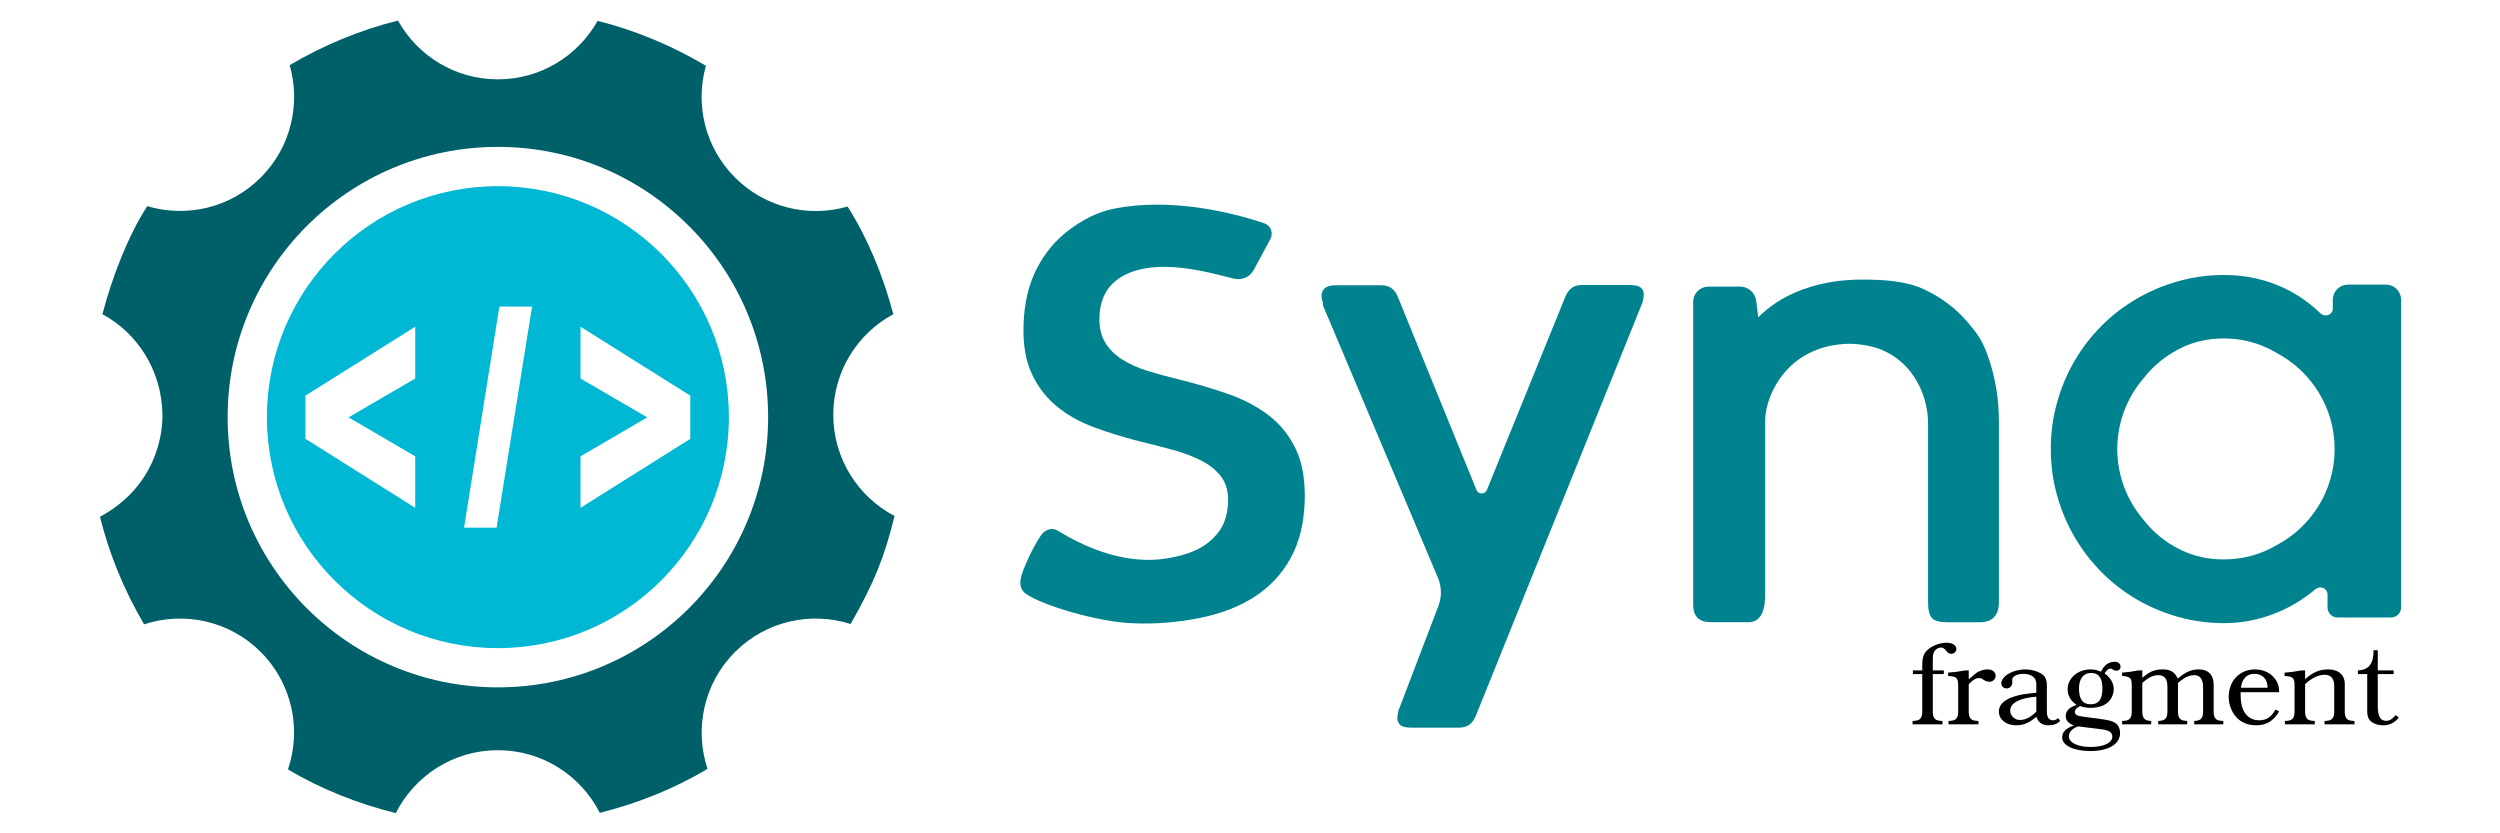 <svg xmlns="http://www.w3.org/2000/svg" xmlns:svg="http://www.w3.org/2000/svg" id="Layer_1" width="300" height="100" x="0" y="0" enable-background="new 0 0 300 100" version="1.1" viewBox="0 0 300 100" xml:space="preserve"><g id="g18" transform="matrix(1.294,0,0,1.294,-44.037,-14.68)"><g id="g6"><path style="fill:#006069" id="path2" d="m 111.307,49.808 c 0,-4.031 2.251,-7.537 5.564,-9.327 -0.896,-3.438 -2.358,-7.034 -4.238,-9.983 -3.587,1.035 -7.61,0.14 -10.435,-2.686 -2.809,-2.808 -3.707,-6.8 -2.703,-10.369 -3.177,-1.886 -6.558,-3.288 -10.044,-4.166 -1.815,3.235 -5.276,5.425 -9.249,5.425 -3.986,0 -7.455,-2.202 -9.263,-5.452 -3.497,0.874 -6.871,2.262 -10.044,4.136 1.028,3.583 0.135,7.604 -2.688,10.426 -2.85,2.85 -6.914,3.724 -10.523,2.648 -1.75,2.697 -3.275,6.615 -4.153,10.02 3.313,1.792 5.514,5.297 5.565,9.327 0.026,2.021 -0.715,6.72 -5.793,9.46 0.861,3.476 2.236,6.818 4.09,9.974 3.677,-1.211 7.887,-0.364 10.815,2.562 2.945,2.946 3.782,7.194 2.532,10.892 3.17,1.896 6.512,3.173 9.994,4.057 1.744,-3.462 5.328,-5.838 9.468,-5.838 4.129,0 7.705,2.364 9.454,5.812 3.487,-0.89 6.825,-2.188 9.987,-4.084 -1.221,-3.685 -0.378,-7.906 2.553,-10.838 2.901,-2.899 7.063,-3.759 10.719,-2.593 2.207,-3.89 3.117,-6.15 4.073,-10.016 -3.376,-1.774 -5.681,-5.31 -5.681,-9.387 z M 80.203,75.087 c -13.842,0 -25.062,-11.219 -25.062,-25.059 0,-13.843 11.22,-25.062 25.062,-25.062 13.841,0 25.061,11.218 25.061,25.062 0,13.84 -11.22,25.059 -25.061,25.059 z"/><path style="fill:#00b8d4" id="path4" d="m 80.203,28.608 v 0 c -11.831,0 -21.419,9.59 -21.419,21.42 0,11.831 9.588,21.421 21.418,21.421 11.828,0 21.42,-9.589 21.423,-21.419 0,-10e-4 0,-10e-4 0,-10e-4 0,-11.831 -9.593,-21.421 -21.422,-21.421 z m -7.664,17.841 -6.188,3.599 6.188,3.615 v 4.776 L 62.358,52.04 v -4.008 l 10.181,-6.39 z m 7.544,13.831 h -3.016 l 3.276,-20.505 h 3.032 z m 17.962,-8.24 -10.179,6.399 v -4.776 l 6.188,-3.615 -6.188,-3.599 v -4.806 l 10.179,6.39 z"/></g><g id="g16"><path style="fill:#00838f" id="path8" d="m 170.904,77.701 c -0.158,0.381 -0.357,0.666 -0.603,0.848 -0.243,0.183 -0.566,0.274 -0.965,0.274 h -4.445 c -0.486,0 -0.821,-0.082 -1.004,-0.249 -0.184,-0.165 -0.275,-0.37 -0.275,-0.612 0,-0.123 0.022,-0.297 0.065,-0.522 0.045,-0.228 0.082,-0.357 0.118,-0.391 l 3.622,-9.496 c 0.324,-0.831 0.318,-1.763 -0.021,-2.589 l -10.65,-25.23 c 0,-0.035 -0.01,-0.062 -0.026,-0.079 V 39.42 c -0.089,-0.192 -0.131,-0.408 -0.131,-0.653 0,-0.296 0.105,-0.53 0.314,-0.705 0.209,-0.175 0.53,-0.261 0.965,-0.261 h 4.261 c 0.749,0 1.264,0.366 1.542,1.096 0,0 7.177,17.61 7.28,17.878 0.172,0.452 0.813,0.427 0.981,-0.028 l 7.246,-17.85 c 0.157,-0.382 0.357,-0.666 0.603,-0.848 0.241,-0.184 0.564,-0.274 0.965,-0.274 h 4.443 c 0.487,0 0.822,0.082 1.004,0.248 0.184,0.166 0.275,0.37 0.275,0.613 0,0.123 -0.022,0.296 -0.065,0.522 -0.043,0.227 -0.082,0.357 -0.117,0.392 z"/><path style="fill:#00838f" id="path10" d="m 218.548,44.868 c -0.57,-1.754 -0.938,-2.344 -2.045,-3.644 -1.106,-1.298 -2.466,-2.32 -4.082,-3.066 -1.613,-0.746 -3.614,-0.886 -5.686,-0.886 -1.301,0 -6.222,0.065 -9.651,3.496 l -0.181,-1.44 c -0.053,-0.789 -0.708,-1.403 -1.499,-1.403 h -2.946 c -0.777,0 -1.407,0.628 -1.407,1.406 v 0.401 h 0.001 v 27.737 c 0,0.509 0.135,0.898 0.407,1.172 0.272,0.271 0.698,0.406 1.276,0.406 h 3.415 c 0.333,0 0.605,-0.079 0.817,-0.235 0.21,-0.158 0.373,-0.368 0.486,-0.631 0.114,-0.265 0.188,-0.563 0.226,-0.896 0.033,-0.334 0.052,-0.667 0.052,-1.001 V 50.161 c 0.107,-2.32 2.085,-6.619 7.425,-6.925 1.174,-0.067 2.676,0.211 3.571,0.632 0.896,0.421 1.645,0.983 2.25,1.685 0.607,0.703 1.067,1.497 1.383,2.383 0.315,0.886 0.474,1.795 0.474,2.724 v 16.598 c 0,0.667 0.119,1.132 0.355,1.396 0.237,0.264 0.707,0.394 1.409,0.394 h 3.068 c 0.561,0 0.99,-0.157 1.289,-0.473 0.299,-0.316 0.448,-0.79 0.448,-1.422 V 50.528 c 0.001,-2.017 -0.284,-3.904 -0.855,-5.66 z"/><path style="fill:#00838f" id="path12" d="m 255.303,37.74 h -3.538 c -0.771,0 -1.397,0.624 -1.399,1.396 l -0.003,0.901 c -0.072,0.548 -0.751,0.739 -1.151,0.357 -0.302,-0.288 -0.616,-0.565 -0.948,-0.831 -0.705,-0.566 -1.472,-1.05 -2.297,-1.45 -0.829,-0.402 -1.719,-0.714 -2.67,-0.935 -0.95,-0.221 -1.951,-0.333 -3,-0.333 -1.476,0 -2.897,0.193 -4.267,0.579 -1.367,0.384 -2.651,0.926 -3.847,1.622 -1.198,0.698 -2.284,1.533 -3.258,2.509 -0.976,0.976 -1.813,2.061 -2.509,3.257 -0.697,1.196 -1.237,2.484 -1.623,3.861 -0.385,1.377 -0.578,2.812 -0.578,4.304 0,1.491 0.193,2.925 0.578,4.303 0.386,1.376 0.926,2.663 1.623,3.859 0.695,1.197 1.533,2.286 2.509,3.271 0.974,0.984 2.06,1.822 3.258,2.521 1.195,0.697 2.479,1.238 3.847,1.622 1.369,0.386 2.791,0.579 4.267,0.579 0.951,0 1.878,-0.103 2.778,-0.308 0.901,-0.205 1.755,-0.491 2.56,-0.86 0.802,-0.37 1.553,-0.803 2.25,-1.304 0.305,-0.218 0.597,-0.445 0.879,-0.678 0.415,-0.343 1.04,-0.107 1.113,0.411 v 1.285 c 0,0.514 0.415,0.93 0.931,0.93 h 0.58 c 0.034,0.003 0.062,0.007 0.1,0.007 h 3.072 c 0.063,0 0.124,-0.004 0.188,-0.007 h 1.021 c 0.514,0 0.93,-0.416 0.93,-0.93 v -0.515 -2.131 -25.114 -0.69 -0.093 c -0.002,-0.771 -0.627,-1.395 -1.396,-1.395 z M 245.12,61.92 c -0.305,0.172 -0.618,0.335 -0.944,0.482 -1.223,0.546 -2.536,0.819 -3.94,0.819 -1.387,0 -2.664,-0.273 -3.835,-0.819 -1.17,-0.547 -2.188,-1.288 -3.055,-2.223 -0.186,-0.2 -0.356,-0.411 -0.525,-0.623 -1.519,-1.765 -2.442,-4.057 -2.442,-6.566 0,-2.512 0.925,-4.803 2.443,-6.568 0.168,-0.213 0.339,-0.423 0.524,-0.623 0.867,-0.936 1.885,-1.681 3.055,-2.236 1.171,-0.554 2.448,-0.832 3.835,-0.832 1.404,0 2.718,0.278 3.94,0.832 0.343,0.157 0.671,0.332 0.99,0.519 3.192,1.691 5.368,5.044 5.368,8.908 0,3.882 -2.198,7.245 -5.414,8.93 z"/><path style="fill:#00838f" id="path14" d="m 154.207,53.007 c -0.611,-1.289 -1.467,-2.35 -2.563,-3.177 -1.098,-0.829 -2.367,-1.489 -3.805,-1.982 -1.439,-0.493 -2.949,-0.937 -4.532,-1.331 -1.006,-0.242 -1.955,-0.5 -2.846,-0.777 -0.893,-0.276 -1.678,-0.629 -2.357,-1.056 -0.68,-0.428 -1.211,-0.959 -1.592,-1.593 -0.382,-0.634 -0.555,-1.429 -0.521,-2.385 0.059,-1.652 0.716,-2.87 1.976,-3.651 3.239,-2.008 8.547,-0.322 10.327,0.088 0.057,0.013 0.115,0.027 0.171,0.041 0.71,0.17 1.464,-0.126 1.811,-0.77 l 1.558,-2.88 c 0.307,-0.566 0.061,-1.274 -0.546,-1.481 -3.213,-1.084 -8.741,-2.37 -13.882,-1.372 -1.645,0.319 -3.046,1.093 -4.271,2.017 -1.226,0.924 -2.212,2.109 -2.958,3.559 -0.747,1.448 -1.156,3.167 -1.226,5.155 -0.065,1.802 0.182,3.313 0.739,4.535 0.557,1.223 1.328,2.241 2.314,3.056 0.985,0.815 2.137,1.467 3.453,1.954 1.316,0.488 2.702,0.918 4.153,1.291 1.099,0.264 2.146,0.529 3.141,0.803 0.996,0.27 1.891,0.606 2.685,1.01 0.793,0.405 1.413,0.911 1.862,1.517 0.447,0.609 0.655,1.392 0.621,2.347 -0.039,1.09 -0.325,1.996 -0.857,2.719 -0.534,0.723 -1.226,1.286 -2.076,1.687 -0.85,0.403 -1.807,0.652 -2.861,0.814 -1.848,0.282 -5.323,0.282 -9.994,-2.581 -0.613,-0.376 -1.278,-0.063 -1.649,0.553 -0.622,0.902 -1.523,2.855 -1.732,3.633 -0.182,0.673 -0.142,1.279 0.433,1.672 1.573,1.081 6.498,2.53 9.602,2.704 2.343,0.132 4.511,-0.074 6.498,-0.472 1.988,-0.4 3.687,-1.057 5.101,-1.973 1.414,-0.919 2.522,-2.105 3.327,-3.561 0.8,-1.454 1.239,-3.196 1.312,-5.223 0.066,-1.97 -0.205,-3.6 -0.816,-4.89 z"/></g></g><g style="font-style:normal;font-variant:normal;font-weight:300;font-stretch:normal;font-size:40px;line-height:125%;font-family:'URW Bookman';-inkscape-font-specification:'URW Bookman, Light';font-variant-ligatures:normal;font-variant-caps:normal;font-variant-numeric:normal;font-feature-settings:normal;text-align:center;letter-spacing:0;word-spacing:0;writing-mode:lr-tb;text-anchor:middle;fill:#000;fill-opacity:1;stroke:none;stroke-width:1px;stroke-linecap:butt;stroke-linejoin:miter;stroke-opacity:1" id="flowRoot821" aria-label="fragment" transform="translate(23.353,-58.235)"><path style="font-style:normal;font-variant:normal;font-weight:300;font-stretch:normal;font-size:13.333px;font-family:'URW Bookman';-inkscape-font-specification:'URW Bookman, Light';font-variant-ligatures:normal;font-variant-caps:normal;font-variant-numeric:normal;font-feature-settings:normal;text-align:center;writing-mode:lr-tb;text-anchor:middle" id="path833" d="m 207.316,139.124 v 4.493 c 0,0.733 -0.24,1.053 -0.827,1.107 l -0.333,0.027 v 0.4 h 3.587 v -0.4 l -0.333,-0.027 c -0.587,-0.053 -0.827,-0.373 -0.827,-1.107 v -4.493 h 1.32 v -0.44 h -1.32 v -1.413 c 0,-0.507 0.093,-0.8 0.307,-1.027 0.173,-0.187 0.44,-0.307 0.667,-0.307 0.227,0 0.44,0.133 0.627,0.387 0.187,0.253 0.373,0.373 0.613,0.373 0.32,0 0.613,-0.267 0.613,-0.573 0,-0.44 -0.48,-0.76 -1.147,-0.76 -0.787,0 -1.64,0.307 -2.213,0.773 -0.547,0.453 -0.733,0.947 -0.733,1.92 v 0.627 h -1.12 v 0.44 z"/><path style="font-style:normal;font-variant:normal;font-weight:300;font-stretch:normal;font-size:13.333px;font-family:'URW Bookman';-inkscape-font-specification:'URW Bookman, Light';font-variant-ligatures:normal;font-variant-caps:normal;font-variant-numeric:normal;font-feature-settings:normal;text-align:center;writing-mode:lr-tb;text-anchor:middle" id="path835" d="m 212.894,138.684 h -0.453 c -0.827,0.16 -1.267,0.213 -2.013,0.267 v 0.4 l 0.32,0.027 c 0.707,0.08 0.88,0.293 0.88,1.107 v 3.133 c 0,0.733 -0.24,1.053 -0.827,1.107 l -0.333,0.027 v 0.4 h 3.587 v -0.4 l -0.333,-0.027 c -0.587,-0.053 -0.827,-0.373 -0.827,-1.107 v -3.267 c 0.48,-0.533 0.84,-0.747 1.227,-0.747 0.227,0 0.32,0.04 0.56,0.213 0.24,0.16 0.44,0.227 0.693,0.227 0.427,0 0.747,-0.307 0.747,-0.733 0,-0.44 -0.4,-0.747 -0.973,-0.747 -0.307,0 -0.627,0.067 -0.947,0.213 -0.32,0.133 -0.387,0.187 -1.027,0.733 -0.04,0.027 -0.147,0.133 -0.28,0.24 z"/><path style="font-style:normal;font-variant:normal;font-weight:300;font-stretch:normal;font-size:13.333px;font-family:'URW Bookman';-inkscape-font-specification:'URW Bookman, Light';font-variant-ligatures:normal;font-variant-caps:normal;font-variant-numeric:normal;font-feature-settings:normal;text-align:center;writing-mode:lr-tb;text-anchor:middle" id="path837" d="m 221.006,141.364 c -0.107,0.013 -0.32,0.04 -0.64,0.067 -0.84,0.093 -1.133,0.133 -1.613,0.267 -1.48,0.373 -2.24,1.027 -2.24,1.92 0,0.96 0.867,1.653 2.053,1.653 0.907,0 1.547,-0.267 2.44,-1.027 0.253,0.72 0.707,1.027 1.493,1.027 0.573,0 1,-0.16 1.373,-0.52 l -0.253,-0.347 c -0.227,0.2 -0.373,0.267 -0.6,0.267 -0.28,0 -0.52,-0.133 -0.627,-0.373 -0.093,-0.187 -0.12,-0.36 -0.12,-0.933 v -2.827 c 0,-0.8 -0.213,-1.213 -0.76,-1.52 -0.493,-0.28 -1.173,-0.453 -1.8,-0.453 -1.547,0 -2.907,0.8 -2.907,1.693 0,0.32 0.293,0.587 0.64,0.587 0.373,0 0.68,-0.307 0.68,-0.68 l -0.013,-0.373 c 0,-0.387 0.6,-0.693 1.347,-0.693 0.947,0 1.547,0.453 1.547,1.2 z m 0,2.28 c -0.76,0.707 -1.307,0.987 -1.987,0.987 -0.627,0 -1.147,-0.507 -1.147,-1.133 0,-0.907 1.12,-1.493 3.133,-1.667 z"/><path style="font-style:normal;font-variant:normal;font-weight:300;font-stretch:normal;font-size:13.333px;font-family:'URW Bookman';-inkscape-font-specification:'URW Bookman, Light';font-variant-ligatures:normal;font-variant-caps:normal;font-variant-numeric:normal;font-feature-settings:normal;text-align:center;writing-mode:lr-tb;text-anchor:middle" id="path839" d="m 226.498,144.217 c -0.6,-0.08 -0.867,-0.24 -0.867,-0.547 0,-0.253 0.227,-0.507 0.613,-0.707 0.547,0.173 0.8,0.213 1.253,0.213 0.96,0 1.693,-0.253 2.173,-0.733 0.387,-0.387 0.627,-0.987 0.627,-1.507 0,-0.733 -0.413,-1.427 -1.107,-1.893 0.28,-0.413 0.48,-0.573 0.707,-0.573 0.093,0 0.147,0.013 0.307,0.12 0.147,0.093 0.267,0.133 0.4,0.133 0.307,0 0.507,-0.2 0.507,-0.507 0,-0.333 -0.293,-0.573 -0.72,-0.573 -0.413,0 -0.853,0.173 -1.12,0.453 -0.16,0.16 -0.253,0.293 -0.507,0.733 -0.533,-0.2 -0.827,-0.267 -1.253,-0.267 -1.52,0 -2.747,1.053 -2.747,2.373 0,0.773 0.347,1.4 1.08,1.893 -0.893,0.293 -1.307,0.707 -1.307,1.333 0,0.533 0.293,0.867 0.973,1.12 -0.987,0.373 -1.4,0.8 -1.4,1.453 0,0.96 1.387,1.627 3.387,1.627 2.173,0 3.56,-0.84 3.56,-2.16 0,-0.373 -0.107,-0.707 -0.307,-0.96 -0.293,-0.36 -0.773,-0.547 -1.707,-0.68 z m 1.08,-5.227 c 0.92,0 1.36,0.613 1.36,1.88 0,1.267 -0.453,1.88 -1.4,1.88 -0.96,0 -1.413,-0.613 -1.413,-1.893 0,-1.173 0.533,-1.867 1.453,-1.867 z m 1.173,6.747 c 0.987,0.12 1.373,0.373 1.373,0.893 0,0.76 -1.027,1.24 -2.627,1.24 -1.533,0 -2.587,-0.52 -2.587,-1.267 0,-0.507 0.387,-0.933 1.107,-1.2 z"/><path style="font-style:normal;font-variant:normal;font-weight:300;font-stretch:normal;font-size:13.333px;font-family:'URW Bookman';-inkscape-font-specification:'URW Bookman, Light';font-variant-ligatures:normal;font-variant-caps:normal;font-variant-numeric:normal;font-feature-settings:normal;text-align:center;writing-mode:lr-tb;text-anchor:middle" id="path841" d="m 238.005,140.177 c 0.813,-0.68 1.347,-0.92 1.96,-0.92 0.693,0 1.053,0.493 1.053,1.453 v 2.907 c 0,0.733 -0.24,1.053 -0.827,1.107 l -0.24,0.027 v 0.4 h 3.493 v -0.4 l -0.333,-0.027 c -0.587,-0.053 -0.827,-0.373 -0.827,-1.107 v -3.267 c 0,-1.12 -0.653,-1.787 -1.773,-1.787 -0.893,0 -1.573,0.293 -2.533,1.107 -0.36,-0.8 -0.867,-1.107 -1.827,-1.107 -0.947,0 -1.573,0.267 -2.427,1.013 v -0.893 h -0.453 c -0.773,0.147 -1.187,0.2 -1.973,0.267 v 0.4 l 0.28,0.027 c 0.707,0.08 0.88,0.293 0.88,1.107 v 3.133 c 0,0.733 -0.24,1.053 -0.827,1.107 l -0.333,0.027 v 0.4 h 3.493 v -0.4 l -0.24,-0.027 c -0.587,-0.053 -0.827,-0.373 -0.827,-1.107 v -3.44 c 0.773,-0.667 1.293,-0.92 1.92,-0.92 0.76,0 1.093,0.44 1.093,1.413 v 2.947 c 0,0.733 -0.24,1.053 -0.827,1.107 l -0.28,0.027 v 0.4 h 3.48 v -0.4 l -0.28,-0.027 c -0.587,-0.053 -0.827,-0.373 -0.827,-1.107 z"/><path style="font-style:normal;font-variant:normal;font-weight:300;font-stretch:normal;font-size:13.333px;font-family:'URW Bookman';-inkscape-font-specification:'URW Bookman, Light';font-variant-ligatures:normal;font-variant-caps:normal;font-variant-numeric:normal;font-feature-settings:normal;text-align:center;writing-mode:lr-tb;text-anchor:middle" id="path843" d="m 249.705,143.391 c -0.493,0.88 -1.093,1.28 -1.933,1.28 -0.947,0 -1.627,-0.467 -1.987,-1.373 -0.2,-0.467 -0.267,-1.053 -0.267,-2 h 4.627 c -0.013,-0.773 -0.187,-1.253 -0.627,-1.76 -0.533,-0.627 -1.347,-0.973 -2.28,-0.973 -1.827,0 -3.147,1.373 -3.147,3.293 0,0.893 0.333,1.787 0.88,2.4 0.6,0.68 1.413,1.013 2.413,1.013 1.227,0 2.08,-0.507 2.76,-1.667 z m -4.147,-2.627 c 0.093,-0.56 0.173,-0.8 0.387,-1.08 0.28,-0.387 0.693,-0.587 1.227,-0.587 0.973,0 1.587,0.64 1.587,1.667 z"/><path style="font-style:normal;font-variant:normal;font-weight:300;font-stretch:normal;font-size:13.333px;font-family:'URW Bookman';-inkscape-font-specification:'URW Bookman, Light';font-variant-ligatures:normal;font-variant-caps:normal;font-variant-numeric:normal;font-feature-settings:normal;text-align:center;writing-mode:lr-tb;text-anchor:middle" id="path845" d="m 253.258,138.684 h -0.453 c -0.827,0.16 -1.267,0.213 -2.013,0.267 v 0.4 l 0.32,0.027 c 0.707,0.08 0.88,0.293 0.88,1.107 v 3.133 c 0,0.733 -0.24,1.053 -0.827,1.107 l -0.333,0.027 v 0.4 h 3.587 v -0.4 l -0.333,-0.027 c -0.587,-0.053 -0.827,-0.373 -0.827,-1.107 v -3.293 c 0.827,-0.747 1.613,-1.12 2.36,-1.12 0.733,0 1.133,0.467 1.133,1.333 v 3.08 c 0,0.733 -0.253,1.053 -0.827,1.107 l -0.333,0.027 v 0.4 h 3.587 v -0.4 l -0.333,-0.027 c -0.587,-0.053 -0.827,-0.373 -0.827,-1.107 v -3.293 c 0,-1.107 -0.747,-1.76 -2.013,-1.76 -1.027,0 -1.8,0.333 -2.747,1.173 z"/><path style="font-style:normal;font-variant:normal;font-weight:300;font-stretch:normal;font-size:13.333px;font-family:'URW Bookman';-inkscape-font-specification:'URW Bookman, Light';font-variant-ligatures:normal;font-variant-caps:normal;font-variant-numeric:normal;font-feature-settings:normal;text-align:center;writing-mode:lr-tb;text-anchor:middle" id="path847" d="m 263.887,138.684 h -1.907 v -2.427 h -0.507 c 0.013,1.64 -0.573,2.373 -1.88,2.427 v 0.44 h 1.12 v 4.467 c 0,0.653 0.187,1.067 0.613,1.333 0.347,0.227 0.813,0.347 1.293,0.347 0.787,0 1.4,-0.307 1.88,-0.933 l -0.36,-0.293 c -0.453,0.52 -0.76,0.693 -1.16,0.693 -0.68,0 -1,-0.547 -1,-1.76 v -3.853 h 1.907 z"/></g></svg>